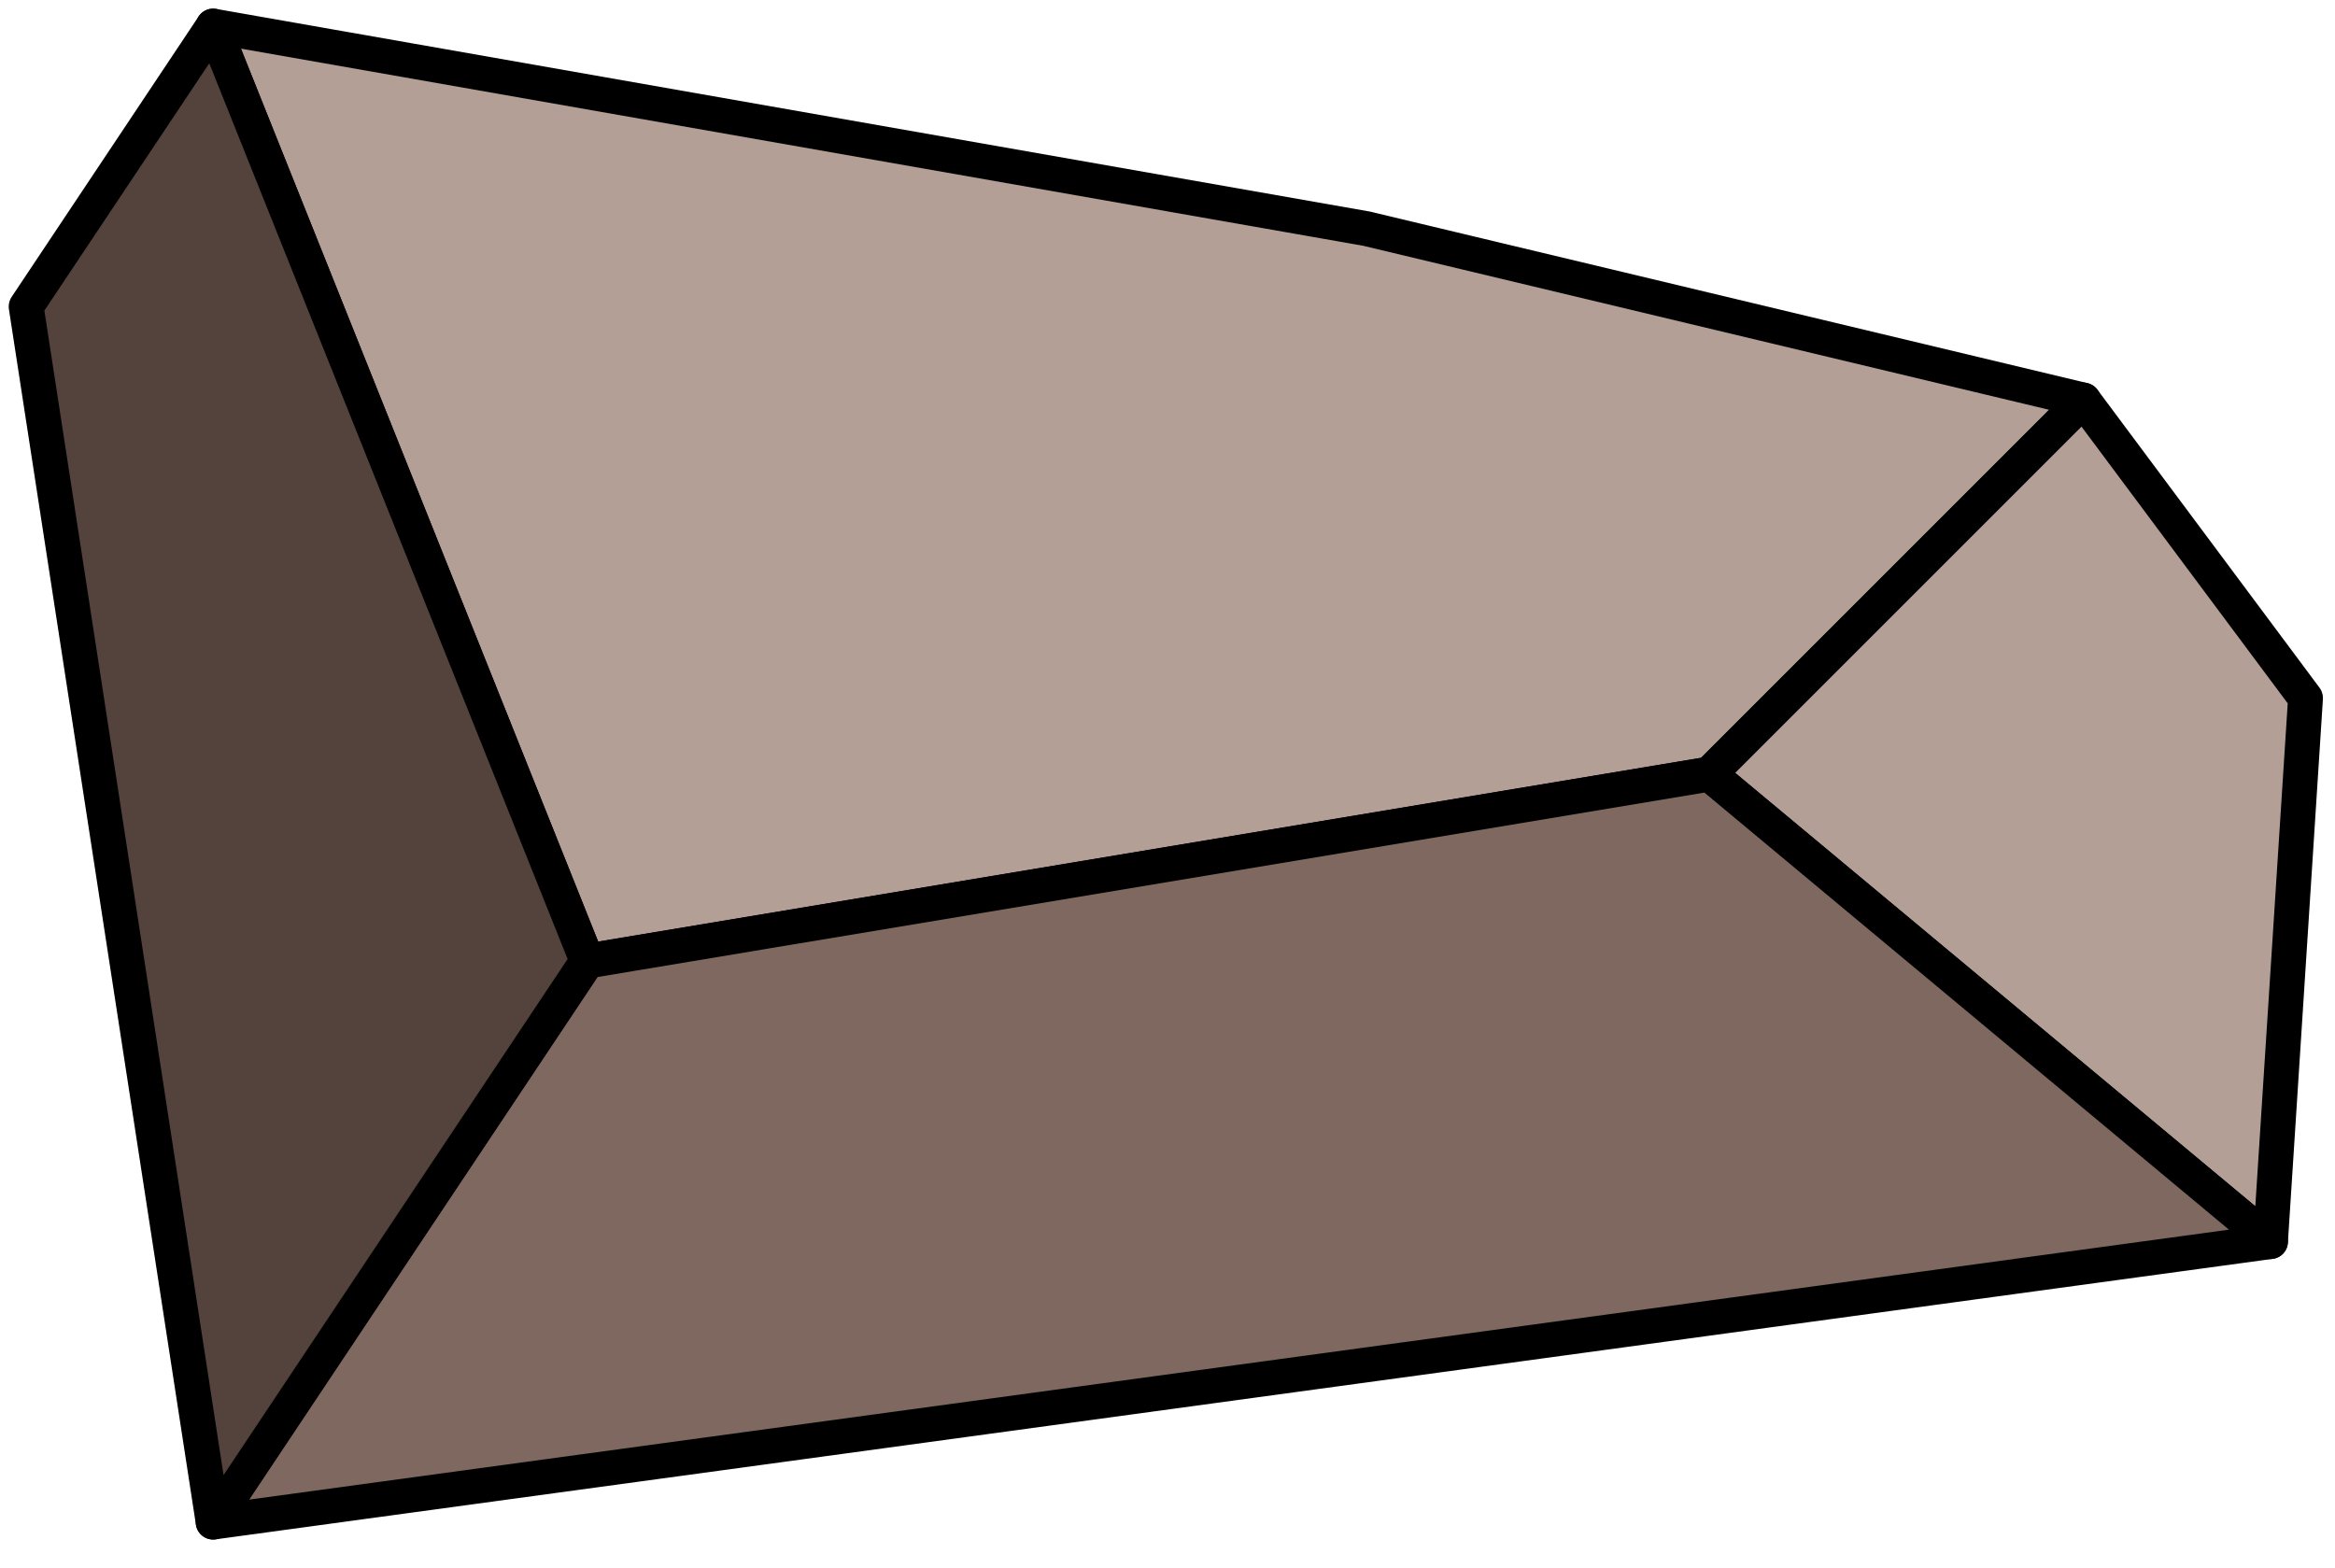 <?xml version="1.0" encoding="UTF-8" standalone="no"?><!DOCTYPE svg PUBLIC "-//W3C//DTD SVG 1.1//EN" "http://www.w3.org/Graphics/SVG/1.1/DTD/svg11.dtd"><svg width="100%" height="100%" viewBox="0 0 67 45" version="1.1" xmlns="http://www.w3.org/2000/svg" xmlns:xlink="http://www.w3.org/1999/xlink" xml:space="preserve" xmlns:serif="http://www.serif.com/" style="fill-rule:evenodd;clip-rule:evenodd;stroke-linecap:round;stroke-linejoin:round;stroke-miterlimit:1.5;"><g id="rock01"><path d="M39.211,6.562l20.571,4.919l-10.733,10.733l-32.2,5.366l-10.733,-26.832l33.095,5.814Z" style="fill:#b49f97;stroke:#000;stroke-width:1px;"/><path d="M59.782,11.481l6.372,8.552l-1.005,15.597l-16.1,-13.416l10.733,-10.733Z" style="fill:#b49f97;stroke:#000;stroke-width:1px;"/><path d="M49.049,22.214l16.1,13.416l-59.033,8.05l10.733,-16.1l32.2,-5.366" style="fill:#7e685f;stroke:#000;stroke-width:1px;"/><path d="M6.116,0.748l-5.366,8.05l5.366,34.882l10.733,-16.1l-10.733,-26.832" style="fill:#54433d;stroke:#000;stroke-width:1px;"/></g></svg>
